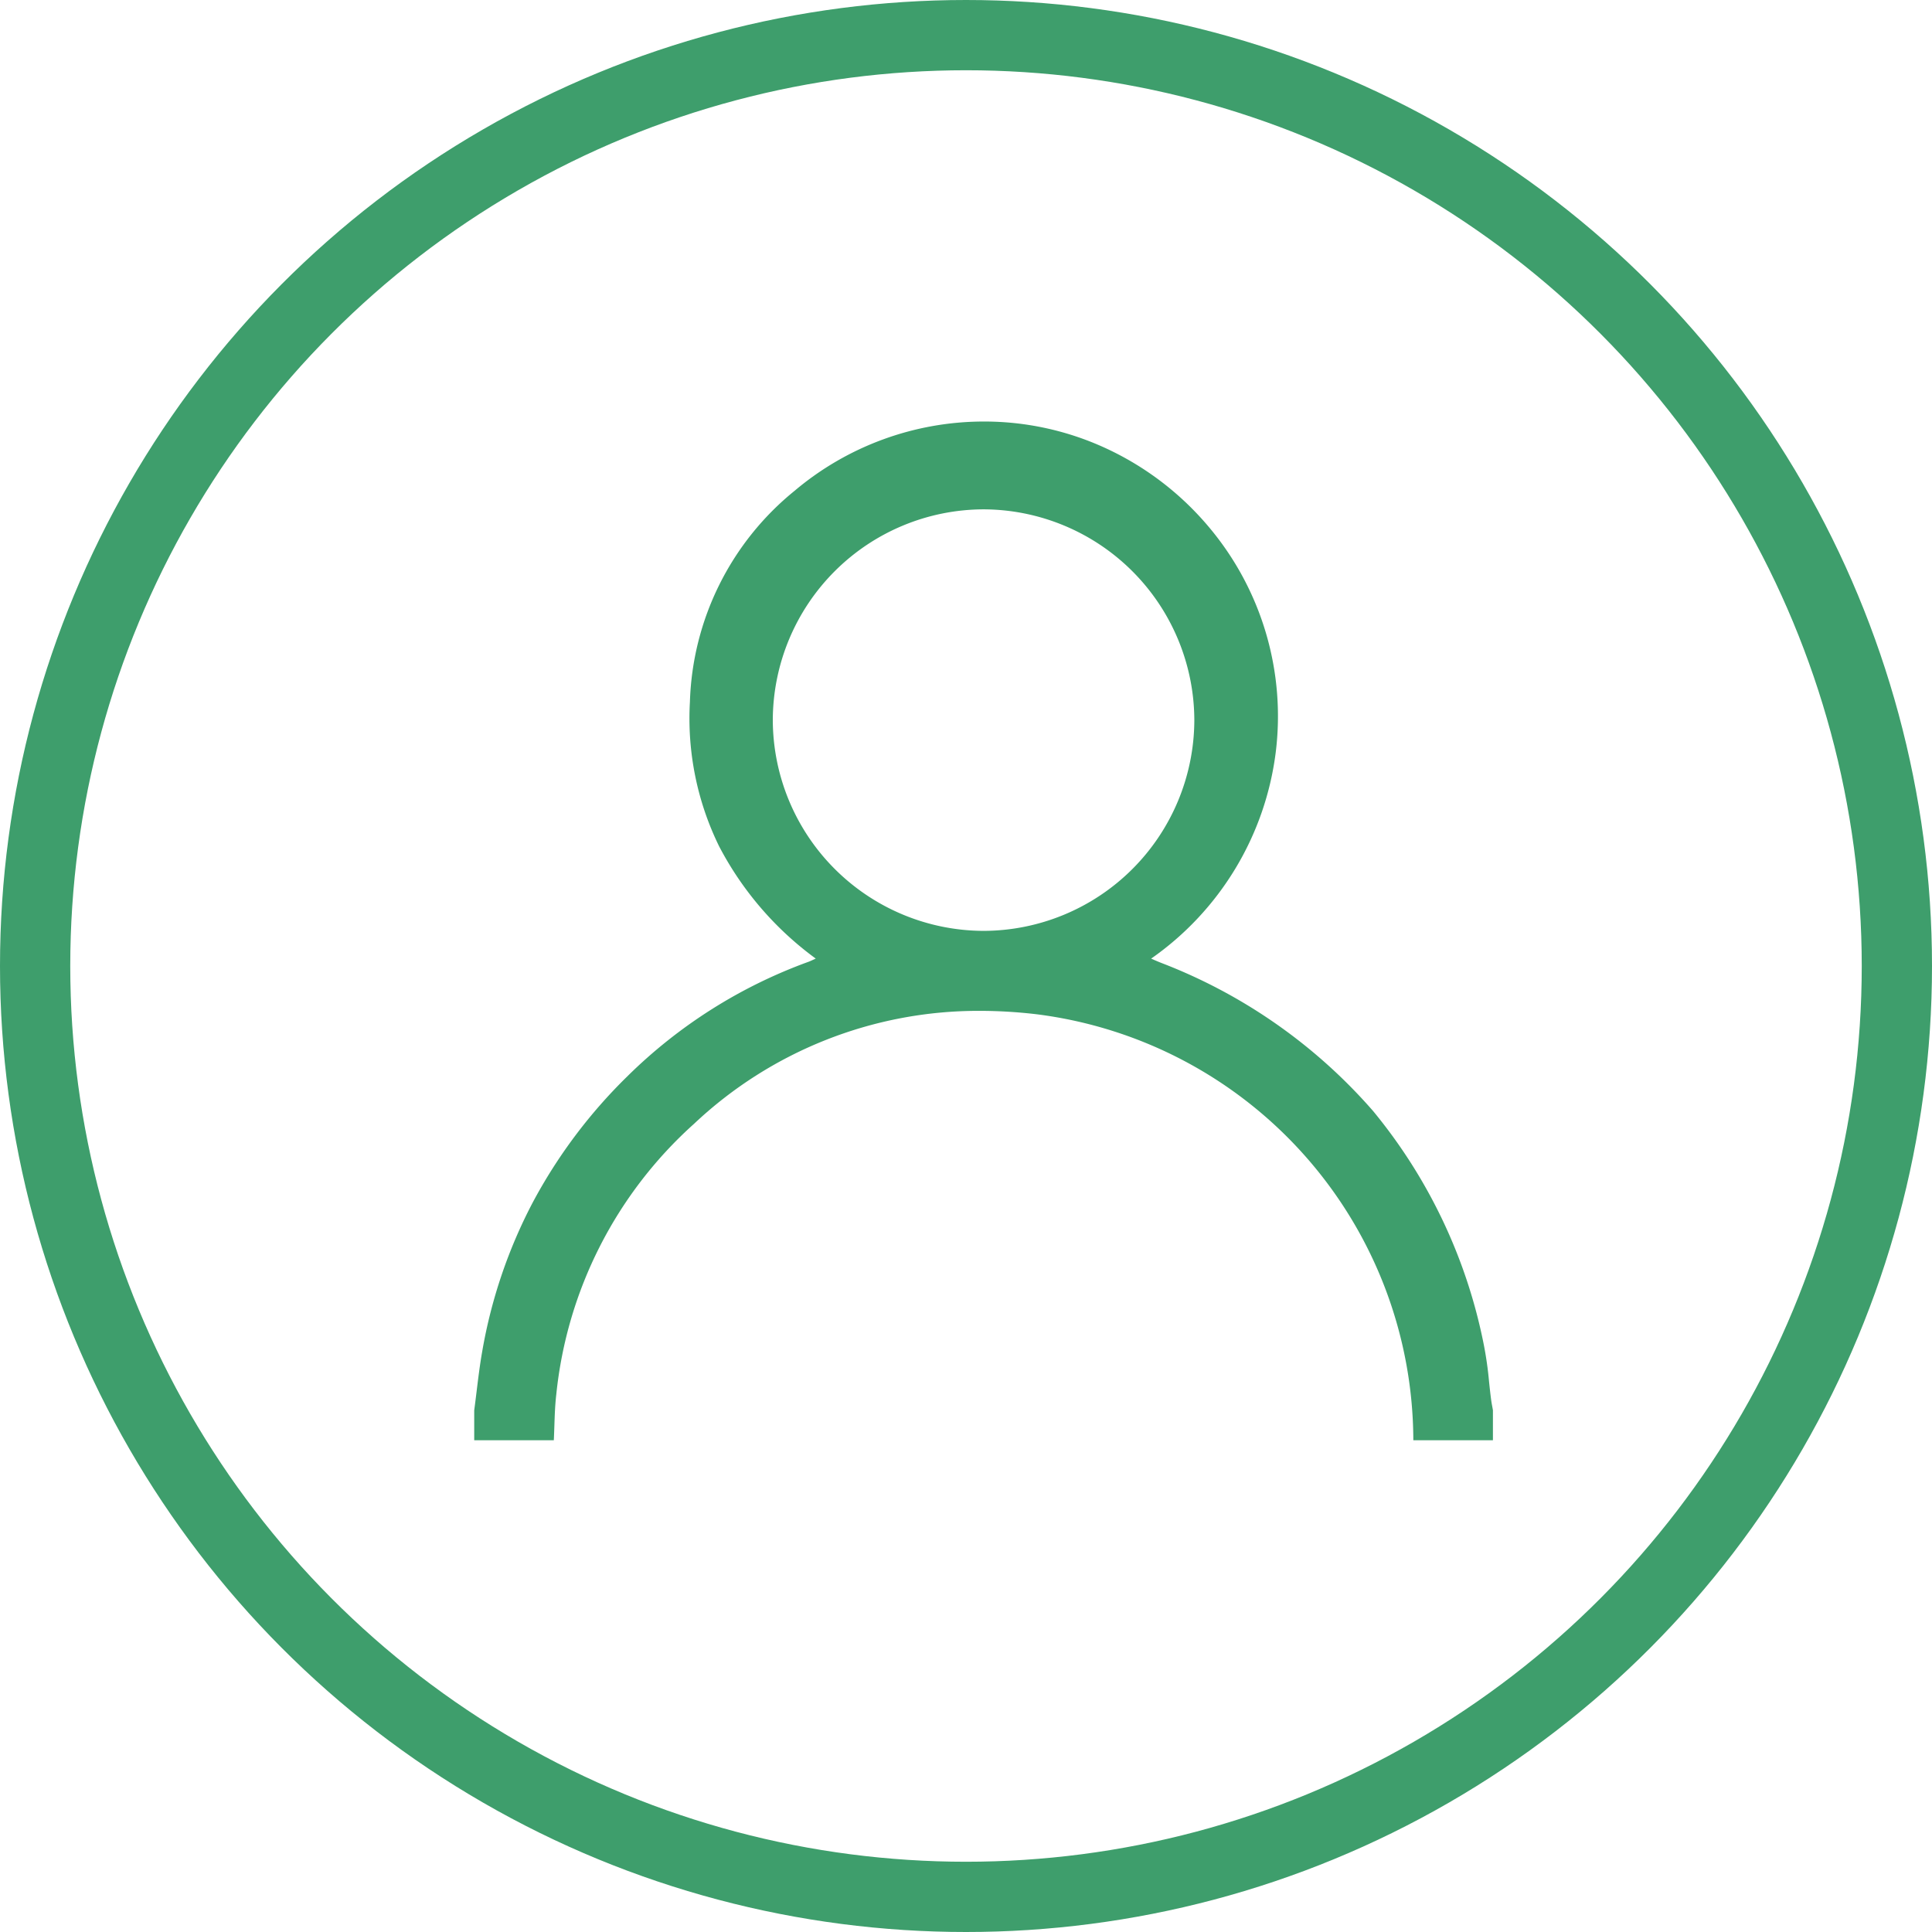 <svg xmlns="http://www.w3.org/2000/svg" xmlns:xlink="http://www.w3.org/1999/xlink" width="110" height="110" viewBox="0 0 110 110"><defs><clipPath id="a"><path d="M0,0H66V66H0Z" fill="none"/></clipPath></defs><g transform="translate(-340 -420)"><g transform="translate(340 420)" fill="none" stroke="#3e9e6c" stroke-miterlimit="10" stroke-width="4"><circle cx="55" cy="55" r="55" stroke="none"/><circle cx="55" cy="55" r="53" fill="none"/></g><g transform="translate(363 436)"><path d="M0,0H66V66H0Z" fill="none"/><g clip-path="url(#a)"><path d="M4.531,58H0V56.3c.048-.356.092-.719.135-1.07.092-.749.186-1.523.319-2.276A28.713,28.713,0,0,1,3.328,44.47,29.385,29.385,0,0,1,8.7,37.3a28.53,28.53,0,0,1,10.342-6.543c.078-.029.156-.065.245-.107l.158-.072a18.557,18.557,0,0,1-5.505-6.4,16.542,16.542,0,0,1-1.659-8.219A16.1,16.1,0,0,1,18.231,3.952,16.714,16.714,0,0,1,29.014,0a16.5,16.5,0,0,1,6.9,1.5,16.934,16.934,0,0,1,5.935,4.531,16.716,16.716,0,0,1,3.783,12.825A16.907,16.907,0,0,1,38.541,30.58l.23.1c.123.051.234.1.345.143A30.475,30.475,0,0,1,51.181,39.26a30.079,30.079,0,0,1,6.3,13.3,20.508,20.508,0,0,1,.3,2.111c.036.337.073.685.118,1.026.018.136.043.272.067.4.012.066.024.131.035.195V58H53.469a24.515,24.515,0,0,0-21.4-24.246,27.718,27.718,0,0,0-3.3-.2,23.593,23.593,0,0,0-16.254,6.432A23.968,23.968,0,0,0,4.672,55.4c-.069.588-.089,1.192-.108,1.775-.009.27-.018.549-.032.822ZM29,5A12.033,12.033,0,0,0,17,16.973,12.039,12.039,0,0,0,29,29,12.032,12.032,0,0,0,41,17.027,12.038,12.038,0,0,0,29,5Z" transform="translate(4 8)" fill="#3e9e6c"/></g></g></g></svg>